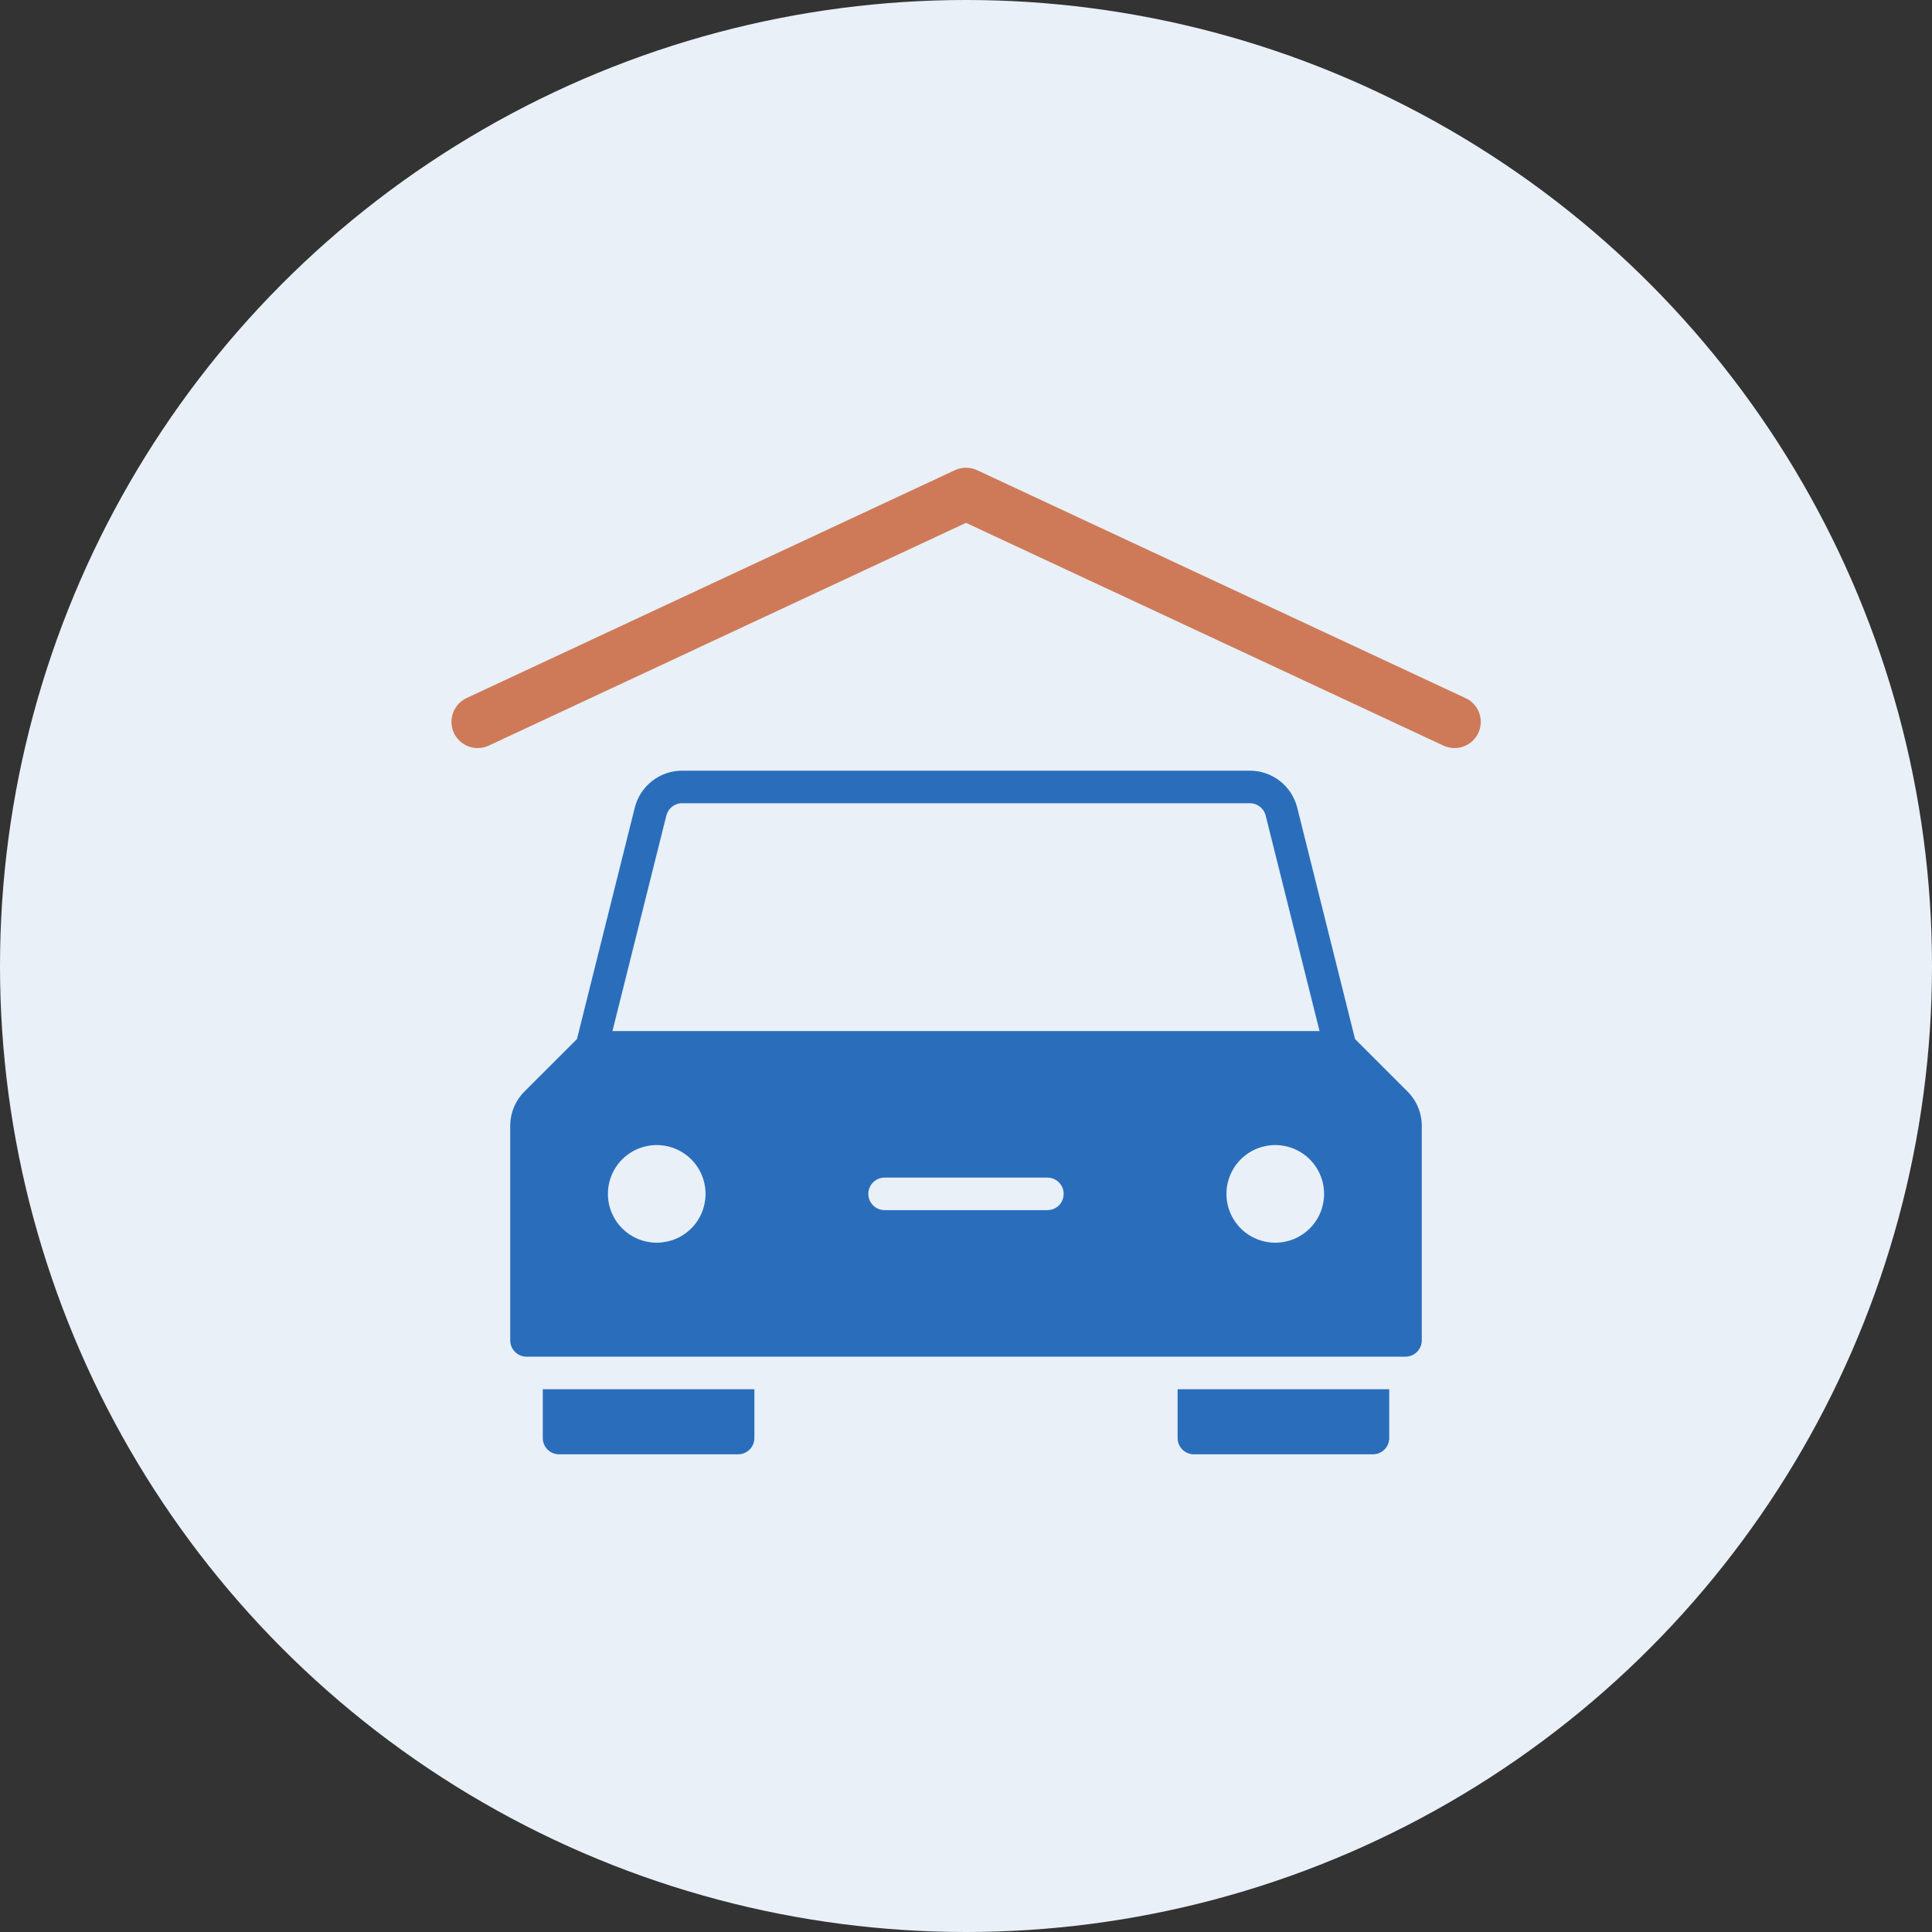 <svg width="68" height="68" viewBox="0 0 68 68" fill="none" xmlns="http://www.w3.org/2000/svg">
<rect x="0" y="0" width="68" height="68" fill="#333333" stroke="none"/>
<circle cx="34" cy="34" r="34" fill="#E9F0F8"/>
<path d="M51.43 24.887L34.242 16.866C34.166 16.831 34.084 16.812 34 16.812C33.916 16.812 33.834 16.831 33.758 16.866L16.57 24.887C16.432 24.951 16.326 25.068 16.274 25.211C16.222 25.353 16.229 25.511 16.293 25.649C16.357 25.787 16.474 25.893 16.617 25.945C16.759 25.997 16.917 25.99 17.055 25.926L34 18.016L50.945 25.922C51.014 25.955 51.088 25.974 51.164 25.979C51.239 25.983 51.315 25.972 51.387 25.946C51.459 25.921 51.524 25.882 51.581 25.831C51.637 25.779 51.682 25.718 51.715 25.649C51.747 25.58 51.765 25.505 51.768 25.43C51.771 25.354 51.759 25.278 51.732 25.207C51.706 25.135 51.666 25.07 51.614 25.015C51.562 24.959 51.499 24.915 51.43 24.884V24.887Z" fill="#CE7A58" stroke="#CE7A58" stroke-width="0.7"/>
<path d="M47.693 36.571L45.658 28.426C45.565 28.054 45.35 27.724 45.048 27.488C44.746 27.253 44.374 27.125 43.99 27.125H24.009C23.626 27.125 23.254 27.253 22.952 27.489C22.65 27.725 22.435 28.055 22.342 28.426L20.307 36.571L18.462 38.415C18.302 38.574 18.175 38.764 18.088 38.972C18.002 39.181 17.958 39.405 17.958 39.63V47.177C17.958 47.329 18.019 47.474 18.126 47.582C18.233 47.689 18.379 47.75 18.531 47.75H49.469C49.621 47.75 49.766 47.689 49.874 47.582C49.981 47.474 50.042 47.329 50.042 47.177V39.63C50.042 39.405 49.998 39.181 49.911 38.972C49.825 38.764 49.698 38.574 49.538 38.415L47.693 36.571ZM23.453 28.705C23.484 28.581 23.556 28.471 23.656 28.392C23.757 28.313 23.881 28.27 24.009 28.271H43.99C44.118 28.27 44.242 28.313 44.343 28.392C44.444 28.47 44.516 28.58 44.547 28.704L46.444 36.291H21.556L23.453 28.705ZM23.114 43.739C22.775 43.739 22.442 43.639 22.16 43.45C21.877 43.261 21.657 42.992 21.527 42.678C21.396 42.364 21.363 42.019 21.429 41.685C21.495 41.352 21.659 41.046 21.899 40.805C22.14 40.565 22.446 40.401 22.779 40.335C23.113 40.269 23.458 40.303 23.772 40.433C24.086 40.563 24.355 40.783 24.544 41.066C24.733 41.348 24.833 41.681 24.833 42.021C24.833 42.476 24.652 42.914 24.33 43.236C24.008 43.558 23.57 43.739 23.114 43.739ZM36.864 42.593H31.135C30.983 42.593 30.838 42.533 30.73 42.426C30.623 42.318 30.562 42.172 30.562 42.021C30.562 41.869 30.623 41.723 30.73 41.615C30.838 41.508 30.983 41.448 31.135 41.448H36.864C37.017 41.448 37.162 41.508 37.27 41.615C37.377 41.723 37.437 41.869 37.437 42.021C37.437 42.172 37.377 42.318 37.27 42.426C37.162 42.533 37.017 42.593 36.864 42.593ZM44.885 43.739C44.545 43.739 44.213 43.639 43.93 43.45C43.648 43.261 43.428 42.992 43.297 42.678C43.167 42.364 43.133 42.019 43.2 41.685C43.266 41.352 43.43 41.046 43.67 40.805C43.91 40.565 44.217 40.401 44.55 40.335C44.883 40.269 45.229 40.303 45.543 40.433C45.857 40.563 46.126 40.783 46.314 41.066C46.503 41.348 46.604 41.681 46.604 42.021C46.604 42.476 46.423 42.914 46.101 43.236C45.778 43.558 45.341 43.739 44.885 43.739Z" fill="#2A6EBB"/>
<path d="M19.104 50.614C19.104 50.766 19.165 50.912 19.272 51.02C19.379 51.127 19.525 51.187 19.677 51.187H25.979C26.131 51.187 26.277 51.127 26.384 51.02C26.492 50.912 26.552 50.766 26.552 50.614V48.896H19.104V50.614Z" fill="#2A6EBB"/>
<path d="M41.448 50.614C41.448 50.766 41.508 50.912 41.616 51.02C41.723 51.127 41.869 51.187 42.021 51.187H48.323C48.475 51.187 48.621 51.127 48.728 51.02C48.835 50.912 48.896 50.766 48.896 50.614V48.896H41.448V50.614Z" fill="#2A6EBB"/>
</svg>
